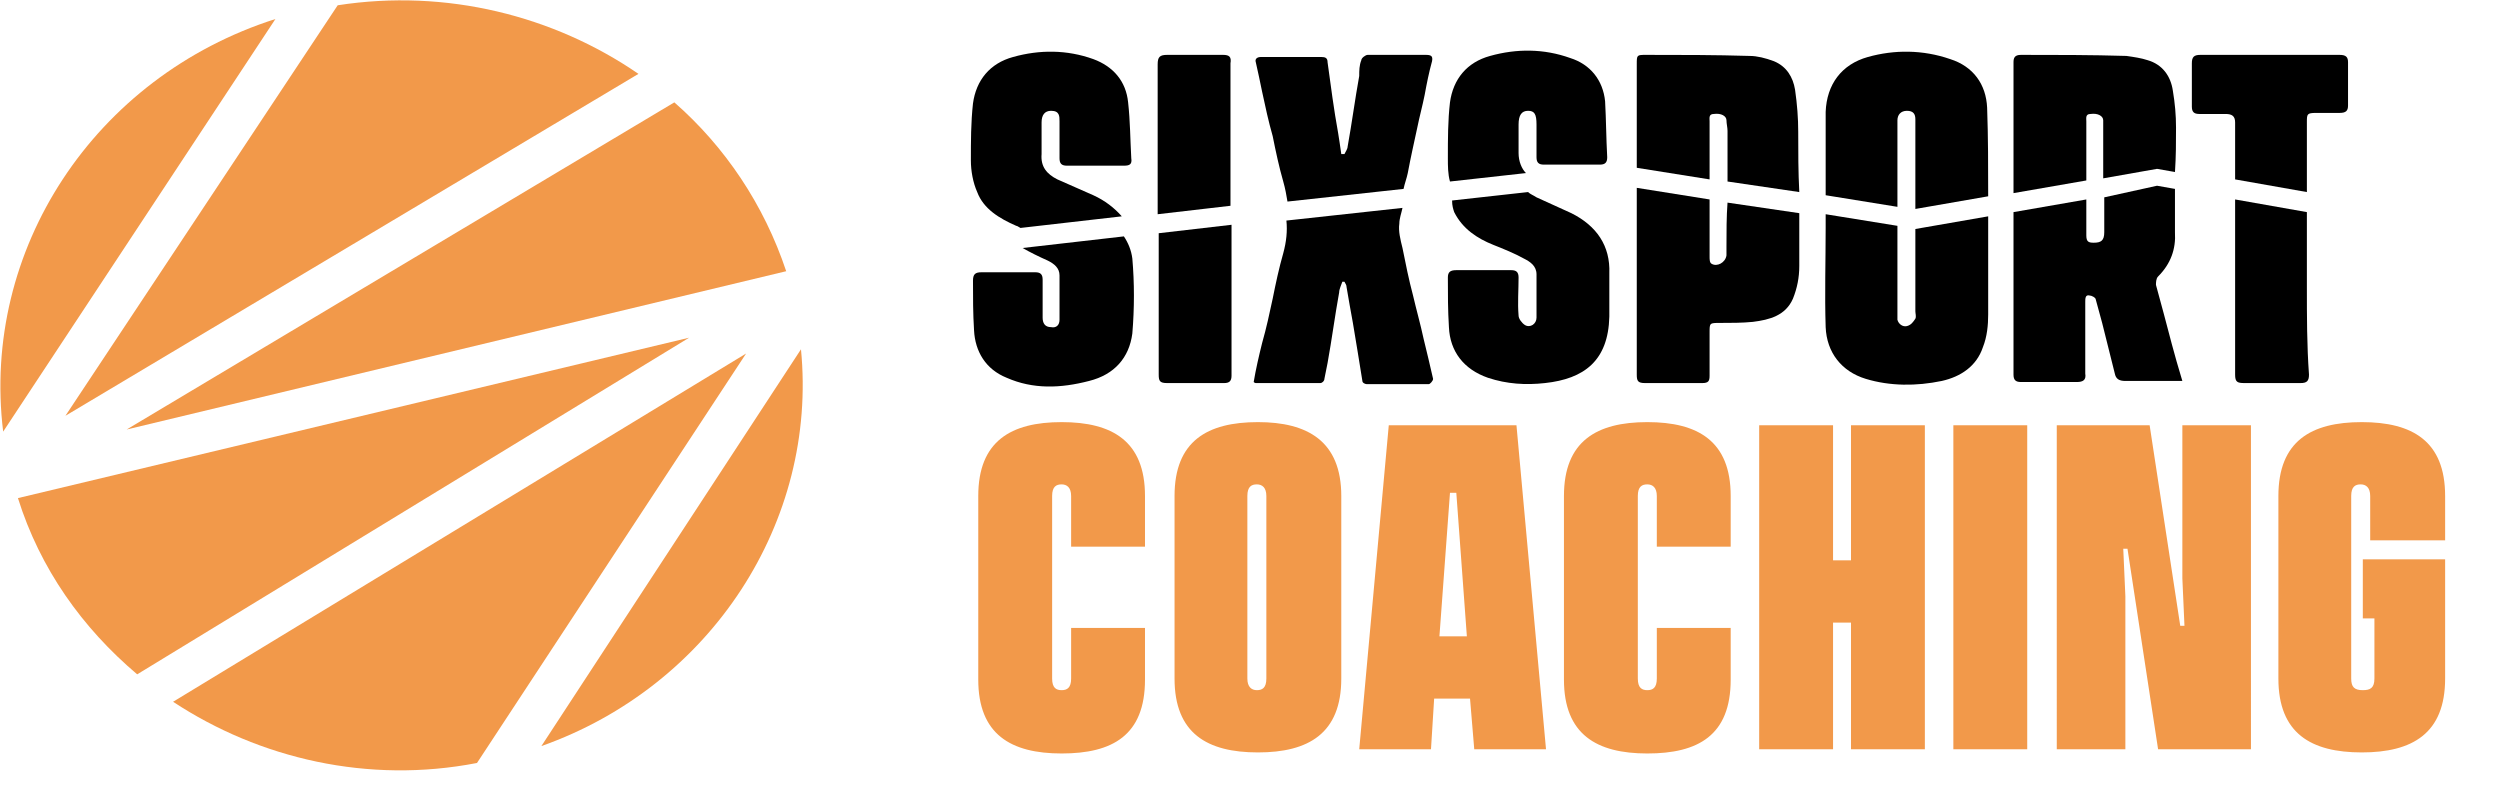 <svg xmlns="http://www.w3.org/2000/svg" xmlns:xlink="http://www.w3.org/1999/xlink" id="Capa_1" x="0px" y="0px" viewBox="0 0 236.9 75" style="enable-background:new 0 0 236.9 75;" xml:space="preserve"><style type="text/css">	.st0{fill:#F2994A;}</style><path class="st0" d="M32,0.5L6.2,39.4L60.5,7C52.5,1.5,42.3-1.1,32,0.5z"></path><path class="st0" d="M26.1,1.8C8.9,7.3-1.8,23.7,0.3,40.9L26.1,1.8z"></path><path class="st0" d="M51.3,70.7C67.4,65,77.5,49.4,75.9,33.1L51.3,70.7z"></path><path class="st0" d="M63.9,9.7L12,40.7l62.5-15C72.4,19.4,68.7,13.9,63.9,9.7z"></path><path class="st0" d="M13,63.9L65.3,32L1.7,47.2C3.8,53.9,7.8,59.5,13,63.9z"></path><path class="st0" d="M45.2,72.3l25.5-38.8l-54.3,33C24.6,71.9,34.9,74.3,45.2,72.3z"></path><path d="M181.5,28.7c0-2.6,0-5.2,0-7.8C181.5,23.5,181.5,26.1,181.5,28.7z"></path><path d="M134.3,12.1c0.2-1,0.5-2.1,0.7-3.1c0.2-1.1,0.4-2.1,0.7-3.2c0.1-0.5-0.1-0.6-0.6-0.6c-1.8,0-3.7,0-5.5,0 c-0.2,0-0.6,0.3-0.6,0.5c-0.2,0.5-0.2,1-0.2,1.5c-0.4,2.2-0.7,4.5-1.1,6.7c0,0.2-0.2,0.5-0.3,0.7c-0.1,0-0.2,0-0.3,0 c-0.1-0.7-0.2-1.4-0.3-2c-0.4-2.2-0.7-4.5-1-6.7c0-0.4-0.2-0.5-0.6-0.5c-1.9,0-3.8,0-5.7,0c-0.4,0-0.6,0.2-0.5,0.5 c0.2,0.9,0.4,1.8,0.6,2.8c0.3,1.4,0.6,2.8,1,4.2c0.3,1.5,0.6,2.9,1,4.3c0.2,0.7,0.3,1.3,0.4,1.9l11-1.2c0.1-0.5,0.3-1,0.4-1.5 C133.7,14.8,134,13.5,134.3,12.1z"></path><path d="M143.9,14.5c0-0.9,0-1.8,0-2.7c0-0.9,0.3-1.3,0.9-1.3s0.8,0.3,0.8,1.3s0,2.1,0,3.1c0,0.5,0.2,0.7,0.7,0.7c0.9,0,1.7,0,2.6,0 c0.9,0,1.8,0,2.7,0c0.5,0,0.7-0.2,0.7-0.7c-0.1-1.8-0.1-3.5-0.2-5.3c-0.2-2-1.4-3.5-3.3-4.1c-2.5-0.9-5.1-0.9-7.6-0.2 c-2.2,0.6-3.5,2.2-3.8,4.4c-0.2,1.7-0.2,3.5-0.2,5.3c0,0.7,0,1.5,0.2,2.2l7.2-0.8C144.2,16,143.9,15.3,143.9,14.5z"></path><path d="M170.4,12.5c0-1.3-0.1-2.6-0.3-4c-0.2-1.2-0.8-2.2-2-2.7c-0.8-0.3-1.6-0.5-2.3-0.5c-3.3-0.1-6.5-0.1-9.8-0.1 c-0.9,0-0.9,0-0.9,0.9c0,3.3,0,6.5,0,9.8l6.9,1.1c0-1.8,0-3.6,0-5.5c0-0.3-0.1-0.7,0.4-0.7c0.7-0.1,1.2,0.2,1.2,0.6 c0,0.3,0.1,0.7,0.1,1c0,1.6,0,3.2,0,4.8l6.8,1C170.4,16.3,170.4,14.4,170.4,12.5z"></path><path d="M163.6,23.4c0,0.3,0,0.5,0,0.8c-0.1,0.7-0.9,1.1-1.4,0.8c-0.2-0.1-0.2-0.4-0.2-0.7c0-0.9,0-1.8,0-2.7s0-1.8,0-2.7l-6.9-1.1 c0,1.3,0,2.6,0,3.9c0,4.6,0,9.2,0,13.8c0,0.6,0.1,0.8,0.8,0.8c1.8,0,3.6,0,5.4,0c0.6,0,0.7-0.2,0.7-0.7c0-1.4,0-2.8,0-4.1 c0-0.9,0-0.9,1-0.9c1,0,2.1,0,3.1-0.1c1.6-0.2,3.1-0.6,3.8-2.2c0.4-1,0.6-2,0.6-3.1c0-1.7,0-3.3,0-5l-6.8-1 C163.6,20.5,163.6,22,163.6,23.4z"></path><path d="M115.9,5.2c-1.8,0-3.5,0-5.3,0c-0.7,0-0.9,0.2-0.9,0.9c0,4.6,0,9.1,0,13.7c0,0.2,0,0.3,0,0.5l6.9-0.8c0-4.5,0-9,0-13.5 C116.7,5.4,116.5,5.2,115.9,5.2z"></path><path d="M137.8,20.1c0.8,1.6,2.2,2.5,3.7,3.1c1,0.4,2,0.8,2.9,1.3c0.6,0.3,1.2,0.7,1.2,1.5c0,1.4,0,2.8,0,4.1c0,0.6-0.6,1-1.1,0.7 c-0.3-0.2-0.6-0.6-0.6-0.9c-0.1-1.2,0-2.4,0-3.6c0-0.5-0.2-0.7-0.7-0.7c-1.7,0-3.5,0-5.2,0c-0.6,0-0.8,0.2-0.8,0.7 c0,1.6,0,3.1,0.1,4.7c0.1,2.3,1.4,4,3.7,4.8c1.8,0.6,3.6,0.7,5.4,0.5c3.7-0.4,6-2.1,6.1-6.3c0-1.3,0-2.7,0-4.1 c0.1-2.6-1.2-4.5-3.6-5.7c-1.1-0.5-2.2-1-3.3-1.5c-0.3-0.2-0.6-0.3-0.8-0.5l-7.2,0.8C137.6,19.5,137.7,19.8,137.8,20.1z"></path><path d="M121.6,24c-0.4,1.4-0.7,2.8-1,4.3c-0.3,1.4-0.6,2.8-1,4.2c-0.3,1.2-0.6,2.5-0.8,3.7c0.1,0.1,0.2,0.1,0.2,0.1 c2,0,4.1,0,6.1,0c0.2,0,0.4-0.2,0.4-0.4c0.1-0.5,0.2-1,0.3-1.5c0.4-2.2,0.7-4.5,1.1-6.7c0-0.3,0.2-0.7,0.3-1c0.1,0,0.2,0,0.2,0 c0.1,0.2,0.2,0.3,0.2,0.5c0.2,1.2,0.4,2.3,0.6,3.4c0.3,1.8,0.6,3.6,0.9,5.5c0,0.2,0.3,0.3,0.4,0.3c2,0,4,0,5.9,0 c0.1,0,0.4-0.3,0.4-0.5c-0.3-1.3-0.6-2.6-0.9-3.8c-0.3-1.4-0.7-2.8-1-4.1c-0.4-1.5-0.7-3-1-4.5c-0.2-0.8-0.4-1.6-0.3-2.3 c0-0.5,0.2-1,0.3-1.5l-11,1.2C122,21.9,121.9,22.9,121.6,24z"></path><path d="M109.8,35.5c0,0.6,0.1,0.8,0.8,0.8c1.8,0,3.6,0,5.4,0c0.5,0,0.7-0.2,0.7-0.7c0-4.8,0-9.5,0-14.3l-6.9,0.8 C109.8,26.6,109.8,31,109.8,35.5z"></path><path d="M103.6,18.5c-1.1-0.5-2.3-1-3.4-1.5c-1-0.5-1.6-1.2-1.5-2.4c0-1,0-2,0-3c0-0.7,0.3-1.1,0.9-1.1c0.8,0,0.8,0.5,0.8,1 c0,1.2,0,2.3,0,3.5c0,0.5,0.2,0.7,0.7,0.7c0.9,0,1.8,0,2.7,0s1.8,0,2.7,0c0.5,0,0.8-0.1,0.7-0.7c-0.1-1.8-0.1-3.5-0.3-5.3 c-0.2-2-1.4-3.4-3.3-4.1c-2.5-0.9-5.1-0.9-7.6-0.2c-2.2,0.6-3.5,2.2-3.8,4.4C92,11.6,92,13.4,92,15.2c0,1,0.2,2.1,0.6,3 c0.6,1.6,2.1,2.5,3.7,3.2c0.1,0,0.2,0.1,0.4,0.2l9.6-1.1C105.6,19.7,104.7,19,103.6,18.5z"></path><path d="M99.3,24.7c0.6,0.3,1.1,0.7,1.1,1.4c0,1.4,0,2.8,0,4.2c0,0.5-0.3,0.8-0.8,0.7c-0.6,0-0.8-0.4-0.8-0.9c0-1.2,0-2.4,0-3.6 c0-0.5-0.2-0.7-0.7-0.7c-1.7,0-3.4,0-5.1,0c-0.6,0-0.8,0.2-0.8,0.8c0,1.6,0,3.1,0.1,4.7c0.1,2,1.1,3.7,3.1,4.5 c2.5,1.1,5.1,1,7.8,0.3c2.4-0.6,3.8-2.2,4.1-4.5c0.2-2.4,0.2-4.8,0-7.1c-0.1-0.8-0.4-1.5-0.8-2.1l-9.6,1.1 C97.6,23.9,98.4,24.3,99.3,24.7z"></path><path d="M218.6,11.6c0-0.8,0-0.9,0.9-0.9c0.7,0,1.5,0,2.2,0c0.6,0,0.8-0.2,0.8-0.7c0-1.4,0-2.8,0-4.1c0-0.5-0.2-0.7-0.8-0.7 c-1.6,0-3.1,0-4.7,0c-2.8,0-5.7,0-8.5,0c-0.6,0-0.8,0.2-0.8,0.8c0,1.3,0,2.7,0,4.1c0,0.5,0.2,0.7,0.7,0.7c0.8,0,1.6,0,2.5,0 c0.6,0,0.9,0.2,0.9,0.8c0,1.8,0,3.6,0,5.4l6.8,1.2C218.6,16,218.6,13.8,218.6,11.6z"></path><path d="M206.2,12.1c0-1.2-0.1-2.3-0.3-3.5c-0.2-1.4-1-2.5-2.4-2.9c-0.6-0.2-1.3-0.3-2-0.4c-3.3-0.1-6.7-0.1-10-0.1 c-0.6,0-0.7,0.3-0.7,0.7c0,4.1,0,8.3,0,12.4l6.9-1.2c0-0.4,0-0.8,0-1.2c0-1.5,0-3,0-4.4c0-0.3-0.1-0.7,0.4-0.7 c0.7-0.1,1.2,0.2,1.2,0.6c0,0.2,0,0.3,0,0.5c0,1.7,0,3.3,0,5l5.1-0.9l1.7,0.3C206.2,14.8,206.2,13.5,206.2,12.1z"></path><path d="M184.8,5.6c-2.6-0.9-5.3-0.9-7.8-0.2c-2.5,0.7-3.9,2.6-4,5.2c0,2.6,0,5.3,0,7.9l6.8,1.1c0-2.6,0-5.3,0-7.9 c0-0.1,0-0.2,0-0.3c0-0.5,0.3-0.9,0.9-0.9c0.6,0,0.8,0.3,0.8,0.8c0,1,0,2,0,3c0,1.8,0,3.6,0,5.5c0,0,0,0,0,0h0l6.9-1.2 c0-2.8,0-5.6-0.1-8.4C188.2,8,187,6.3,184.8,5.6z"></path><path d="M199.4,18.7c0,1.1,0,2.2,0,3.3c0,0.8-0.3,1-1,1c-0.5,0-0.7-0.1-0.7-0.7c0-0.4,0-0.8,0-1.2c0-0.7,0-1.5,0-2.2l-6.9,1.2 c0,5.1,0,10.3,0,15.4c0,0.5,0.2,0.7,0.7,0.7c1.8,0,3.5,0,5.3,0c0.6,0,0.9-0.2,0.8-0.8c0-2.3,0-4.5,0-6.8c0-0.3,0-0.7,0.4-0.6 c0.2,0,0.6,0.2,0.6,0.4c0.2,0.7,0.4,1.5,0.6,2.2c0.4,1.6,0.8,3.2,1.2,4.8c0.1,0.5,0.4,0.7,1,0.7c1.5,0,3,0,4.5,0c0.2,0,0.5,0,0.9,0 c-0.4-1.3-0.7-2.4-1-3.5c-0.5-1.9-1-3.8-1.5-5.6c0-0.2,0-0.6,0.2-0.8c1.2-1.2,1.7-2.6,1.6-4.2c0-1.3,0-2.7,0-4.1l-1.7-0.3 L199.4,18.7z"></path><path d="M181.5,21.7c0,2.6,0,5.2,0,7.8c0,0.2,0.1,0.5,0,0.7c-0.2,0.3-0.4,0.6-0.8,0.7c-0.4,0.1-0.8-0.2-0.9-0.6c0-0.2,0-0.3,0-0.5 c0-2.8,0-5.6,0-8.4l-6.8-1.1c0,0.4,0,0.8,0,1.3c0,3.1-0.1,6.3,0,9.4c0.1,2.4,1.5,4.2,3.8,4.9c2.3,0.7,4.8,0.7,7.2,0.2 c1.8-0.4,3.3-1.4,3.9-3.2c0.4-1,0.5-2.1,0.5-3.1c0-3.1,0-6.2,0-9.3L181.5,21.7z"></path><path d="M218.6,27.2c0-2.3,0-4.7,0-7.1l-6.8-1.2c0,1.9,0,3.7,0,5.6c0,3.7,0,7.3,0,11c0,0.7,0.2,0.8,0.9,0.8c1.8,0,3.5,0,5.3,0 c0.6,0,0.8-0.2,0.8-0.8C218.6,32.7,218.6,30,218.6,27.2z"></path><path class="st0" d="M108.5,59.5h-7v4.8c0,0.9-0.4,1.1-0.9,1.1c-0.5,0-0.9-0.2-0.9-1.1V47c0-0.9,0.4-1.1,0.9-1.1 c0.5,0,0.9,0.3,0.9,1.1v4.8h7V47c0-5.2-3.1-7-7.9-7c-4.8,0-7.9,1.8-7.9,7v17.4c0,5.2,3.1,7,7.9,7c4.8,0,7.9-1.7,7.9-7V59.5z  M119.2,40c-4.8,0-7.9,1.8-7.9,7v17.3c0,5.2,3.1,7,7.9,7c4.8,0,7.9-1.8,7.9-7V47C127.1,41.8,123.9,40,119.2,40z M120,47v17.3 c0,0.9-0.4,1.1-0.9,1.1c-0.5,0-0.9-0.3-0.9-1.1V47c0-0.9,0.4-1.1,0.9-1.1C119.6,45.9,120,46.2,120,47z M139.7,71h6.8l-2.8-30.7 h-12.1L128.8,71h6.8l0.3-4.8h3.4L139.7,71z M136.4,60.3l1-13.6h0.6l1,13.6H136.4z M164,59.5h-7v4.8c0,0.9-0.4,1.1-0.9,1.1 c-0.5,0-0.9-0.2-0.9-1.1V47c0-0.9,0.4-1.1,0.9-1.1c0.5,0,0.9,0.3,0.9,1.1v4.8h7V47c0-5.2-3.1-7-7.9-7c-4.8,0-7.9,1.8-7.9,7v17.4 c0,5.2,3.1,7,7.9,7c4.8,0,7.9-1.7,7.9-7V59.5z M175.4,40.3v12.8h-1.7V40.3h-7V71h7V59h1.7v12h7V40.3H175.4z M185.1,71h7V40.3h-7V71z  M194.9,71h6.5V56.5l-0.2-4.5h0.4l2.9,19h8.8V40.3h-6.5v14.5l0.2,4.5h-0.4l-2.9-19h-8.8V71z M231.7,51.3V47c0-5.2-3.1-7-7.9-7 c-4.8,0-7.9,1.8-7.9,7v17.3c0,5.2,3.1,7,7.9,7c4.8,0,7.9-1.8,7.9-7V53h-7.8v5.6h1.1v5.7c0,0.9-0.4,1.1-1.1,1.1 c-0.8,0-1.1-0.3-1.1-1.1V47c0-0.9,0.4-1.1,0.9-1.1c0.5,0,0.9,0.3,0.9,1.1v4.2H231.7z"></path></svg>